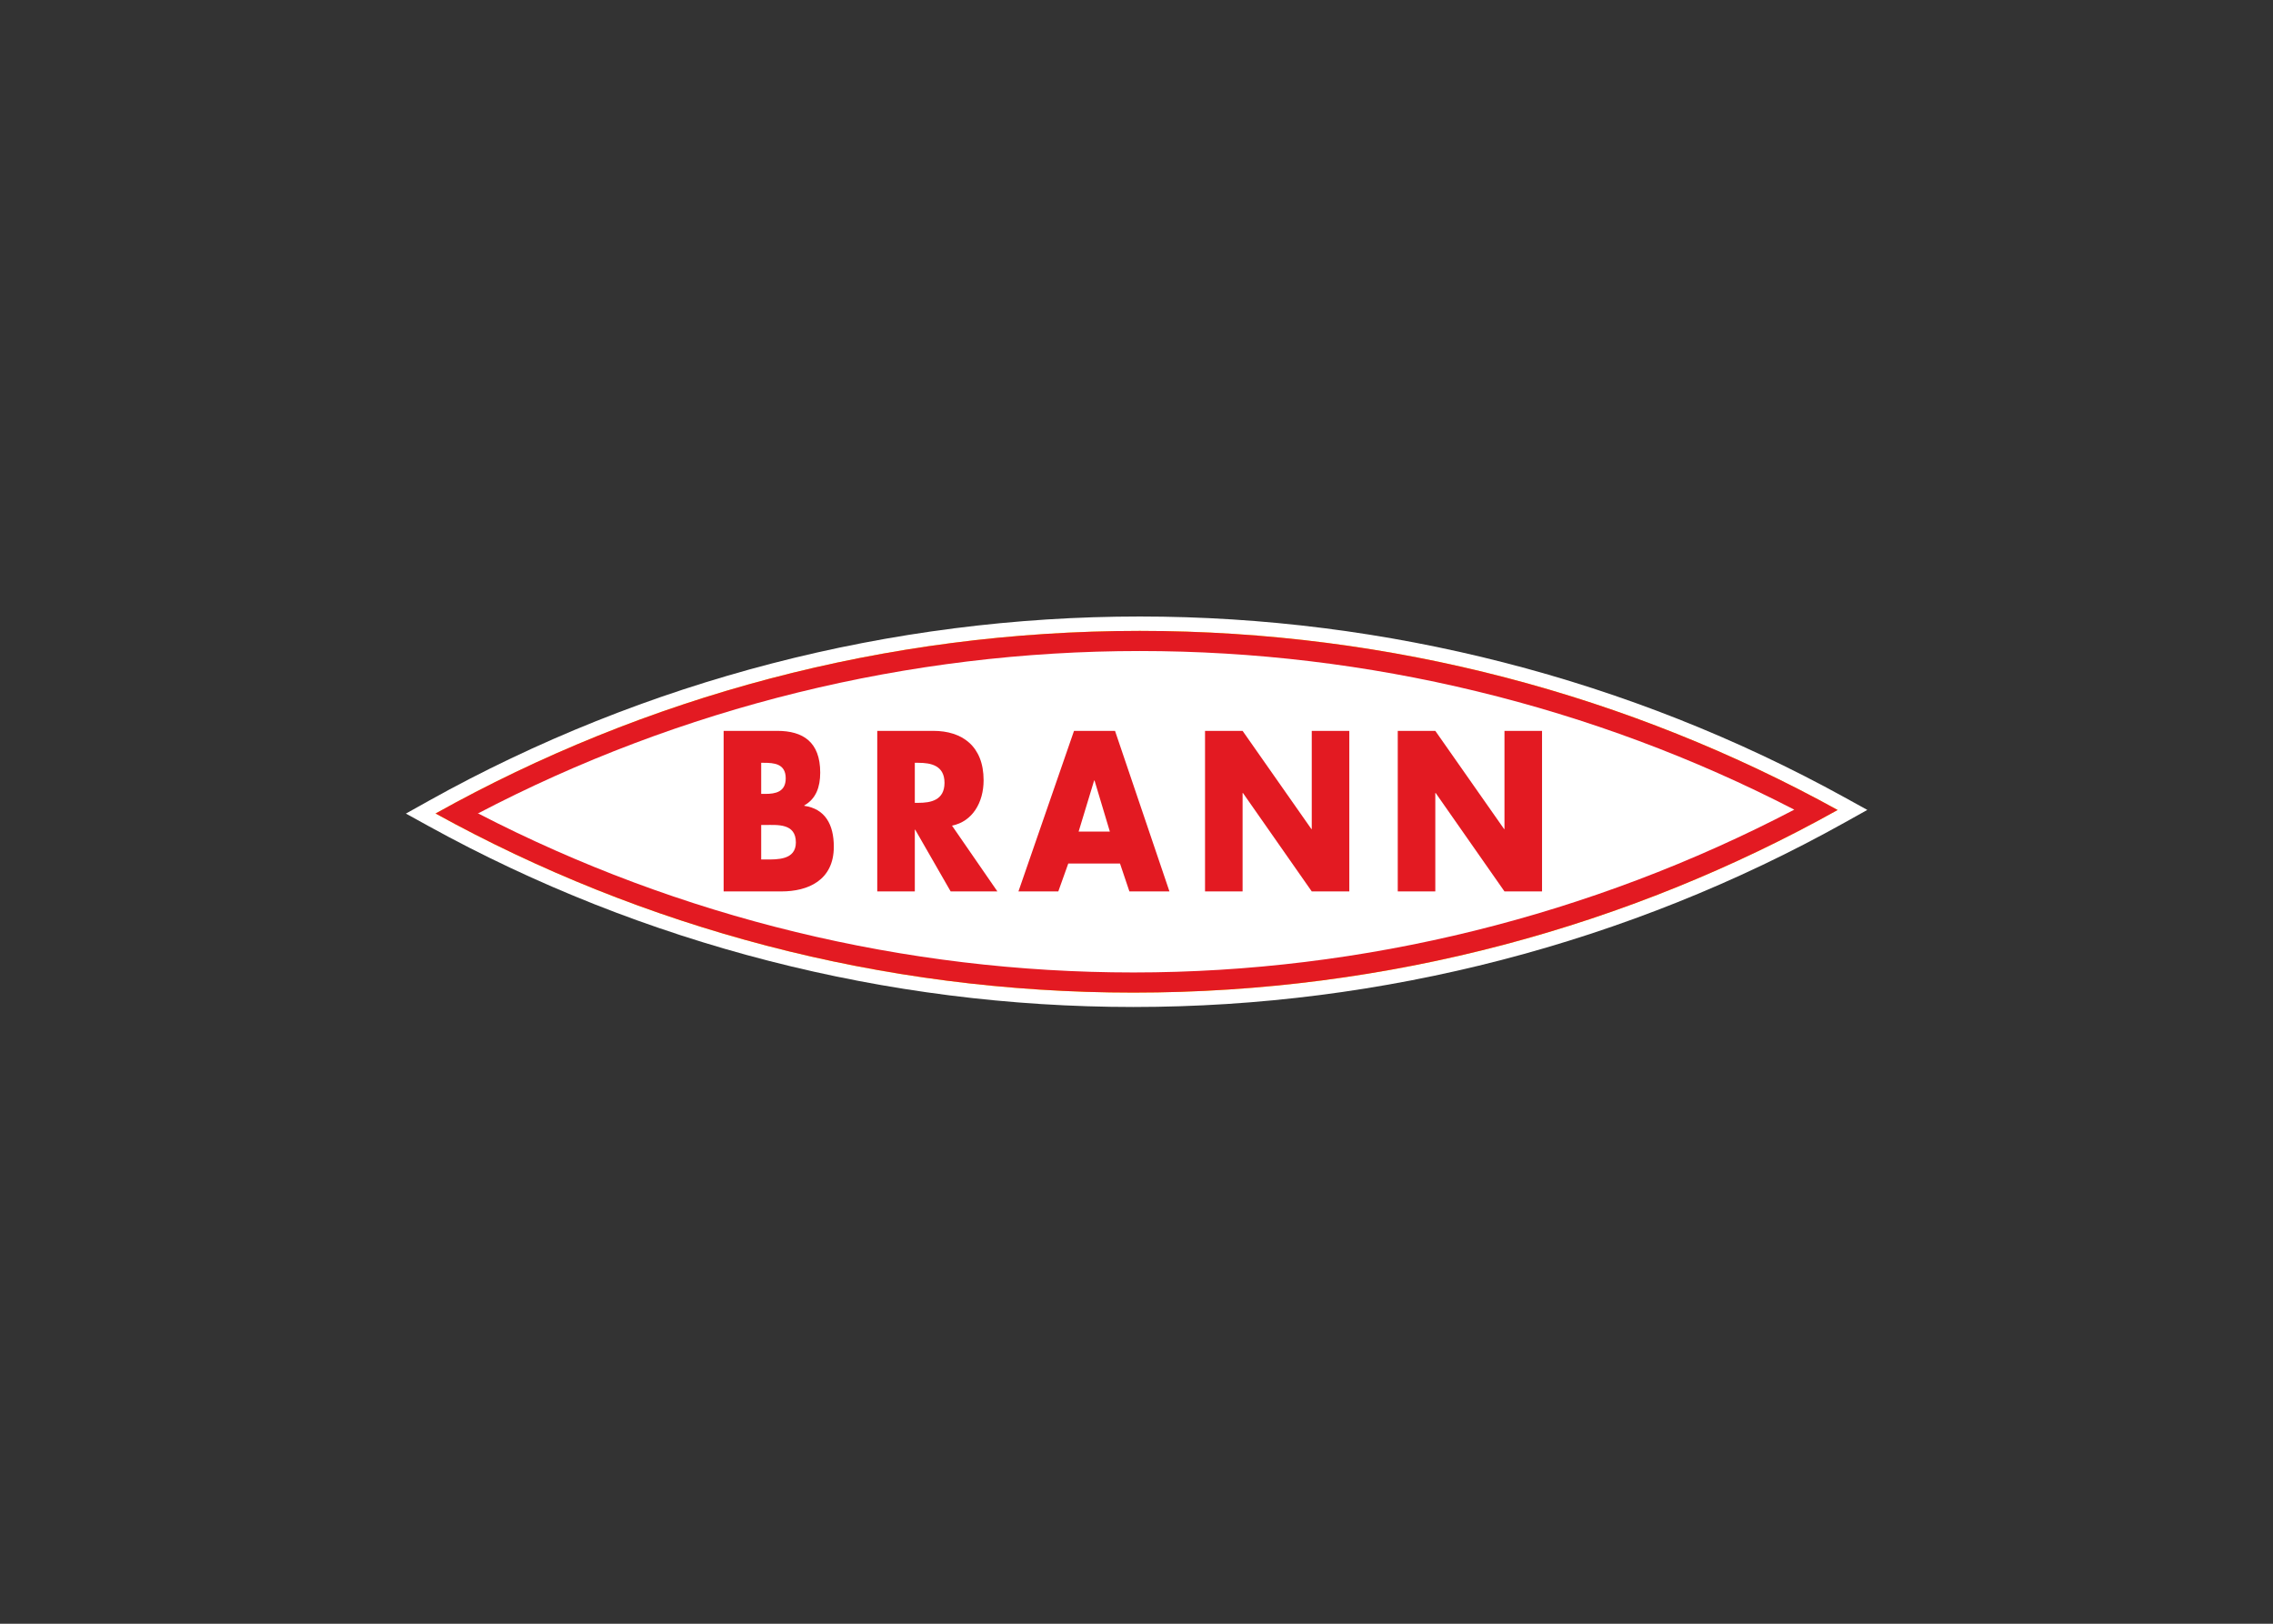 <svg clip-rule="evenodd" fill-rule="evenodd" stroke-linejoin="round" stroke-miterlimit="2" viewBox="0 0 560 400" xmlns="http://www.w3.org/2000/svg"><rect x="0" y="0" width="560" height="400" fill="#333333" stroke="none"/><g fill-rule="nonzero" transform="matrix(1.772 0 0 -1.772 100 420.924)"><path d="m200.04 123.19c-30.06-16.774-64.256-25.64-98.889-25.64-34.274 0-68.159 8.695-97.993 25.146l-3.158 1.741 3.148 1.757c30.062 16.775 64.257 25.641 98.891 25.641 34.273 0 68.157-8.696 97.993-25.147l3.156-1.741z" fill="#fff"/><path d="m102.039 149.835c-35.544 0-68.935-9.216-97.916-25.388 28.775-15.866 61.846-24.898 97.028-24.898 35.543 0 68.934 9.217 97.914 25.388-28.773 15.866-61.845 24.898-97.026 24.898" fill="#fff200"/><path d="m102.039 149.835c-35.544 0-68.935-9.216-97.916-25.388 28.775-15.866 61.846-24.898 97.028-24.898 35.543 0 68.934 9.217 97.914 25.388-28.773 15.866-61.845 24.898-97.026 24.898" fill="#e31a22"/><path d="m193.034 124.983c-28.188-14.73-59.859-22.633-91.883-22.633-31.718 0-63.094 7.626-91.083 22.096l-.145-.042c28.256 14.82 59.992 22.632 92.116 22.632 31.685 0 63.027-7.611 90.995-22.053" fill="#fff"/><g fill="#e31a22"><path d="m49.399 127.174h.586c1.385 0 2.824.266 2.824 2.161 0 2.042-1.625 2.161-3.037 2.161h-.373zm0-9.118h.666c1.545 0 4.156-.089 4.156 2.369 0 2.694-2.585 2.427-4.29 2.427h-.532zm-5.222-4.44v22.32h7.459c3.571 0 5.969-1.539 5.969-5.802 0-2.012-.586-3.641-2.211-4.559v-.059c2.876-.414 4.102-2.575 4.102-5.684 0-4.676-3.597-6.216-7.272-6.216z"/><path d="m70.758 125.931h.505c1.705 0 3.623.355 3.623 2.782s-1.918 2.783-3.623 2.783h-.505zm11.481-12.315h-6.499l-4.93 8.584h-.052v-8.584h-5.222v22.32h7.806c3.969 0 6.98-2.101 6.98-6.868 0-3.078-1.546-5.743-4.396-6.305z"/><path d="m95.744 129.039h-.053l-2.158-7.104h4.342zm-3.65-11.545-1.386-3.878h-5.542l7.727 22.32h5.701l7.567-22.32h-5.568l-1.306 3.878z"/><path d="m111.108 135.936h5.222l9.564-13.647h.052v13.647h5.223v-22.32h-5.223l-9.563 13.677h-.053v-13.677h-5.222z"/><path d="m137.904 135.936h5.221l9.564-13.647h.053v13.647h5.223v-22.32h-5.223l-9.563 13.677h-.054v-13.677h-5.221z"/></g></g></svg>